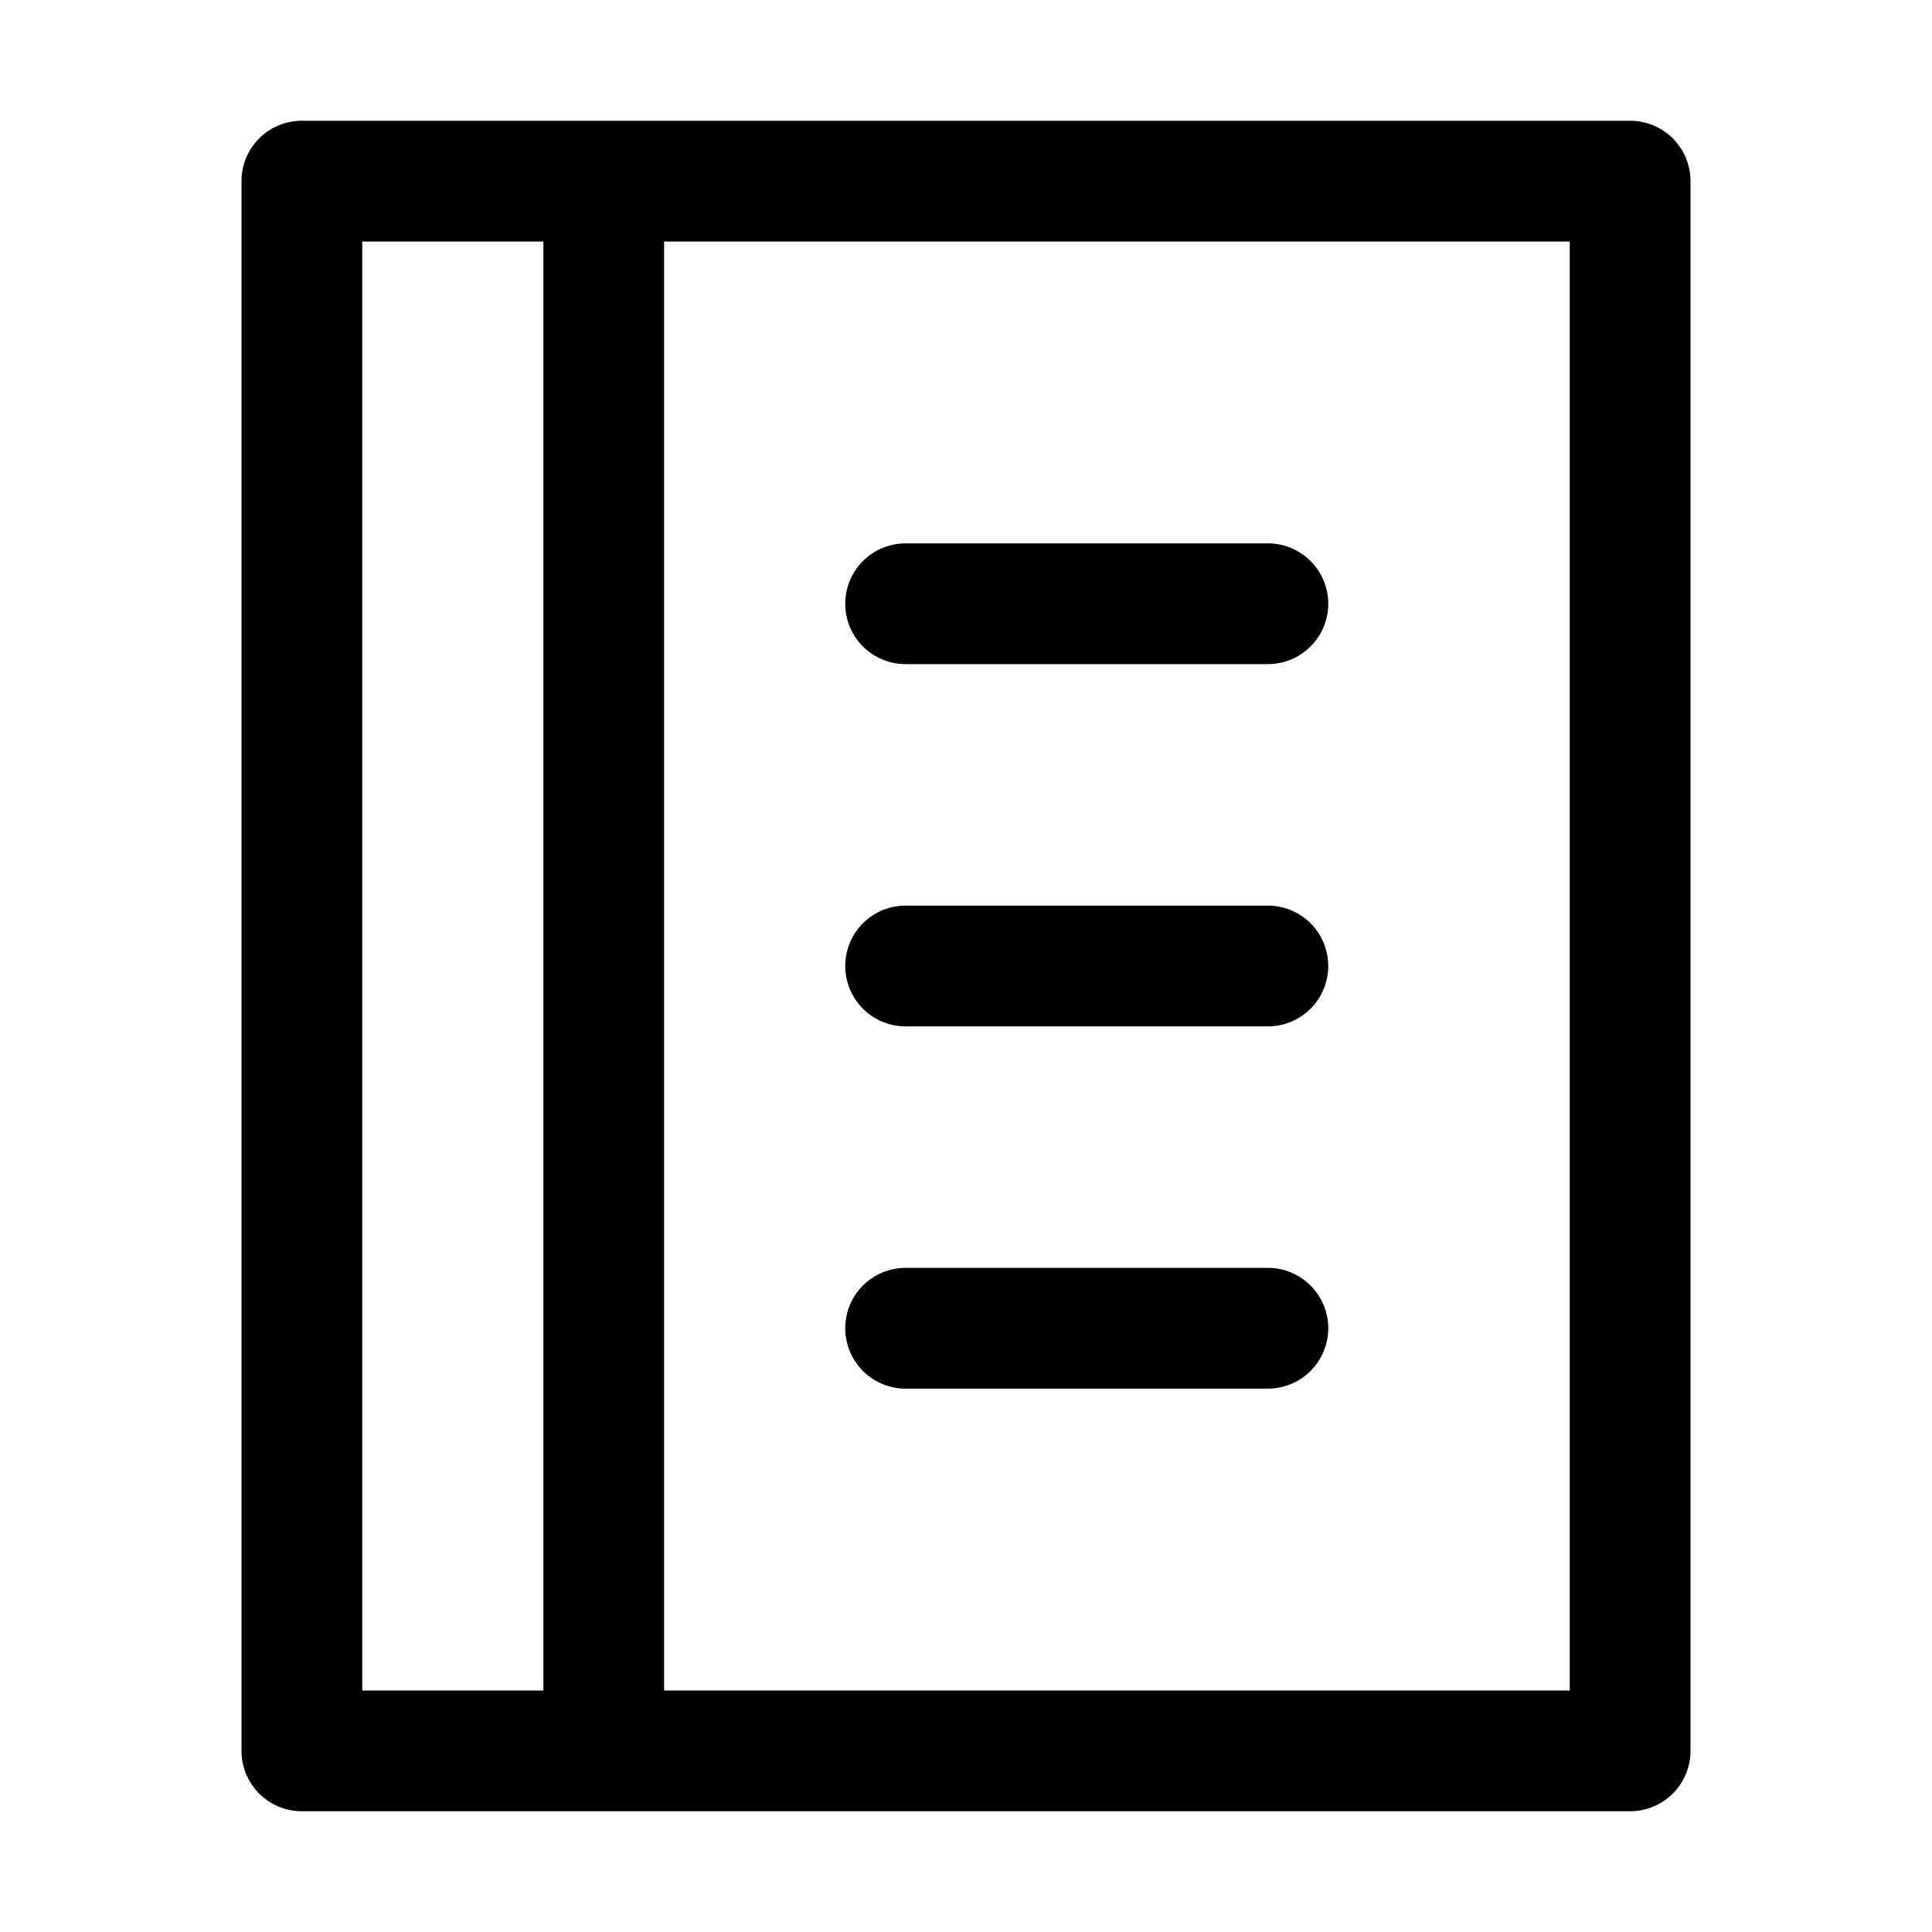 <svg xmlns="http://www.w3.org/2000/svg" viewBox="0 0 32 32"><path fill="currentColor" d="M27 2a1 1 0 0 1 1 1v26a1 1 0 0 1-1 1H5a1 1 0 0 1-1-1V3a1 1 0 0 1 1-1zM9 4H6v24h3zm17 0H11v24h15zm-5 17a1 1 0 0 1 0 2h-6a1 1 0 0 1 0-2zm0-6a1 1 0 0 1 0 2h-6a1 1 0 0 1 0-2zm0-6a1 1 0 0 1 0 2h-6a1 1 0 0 1 0-2z"/></svg>